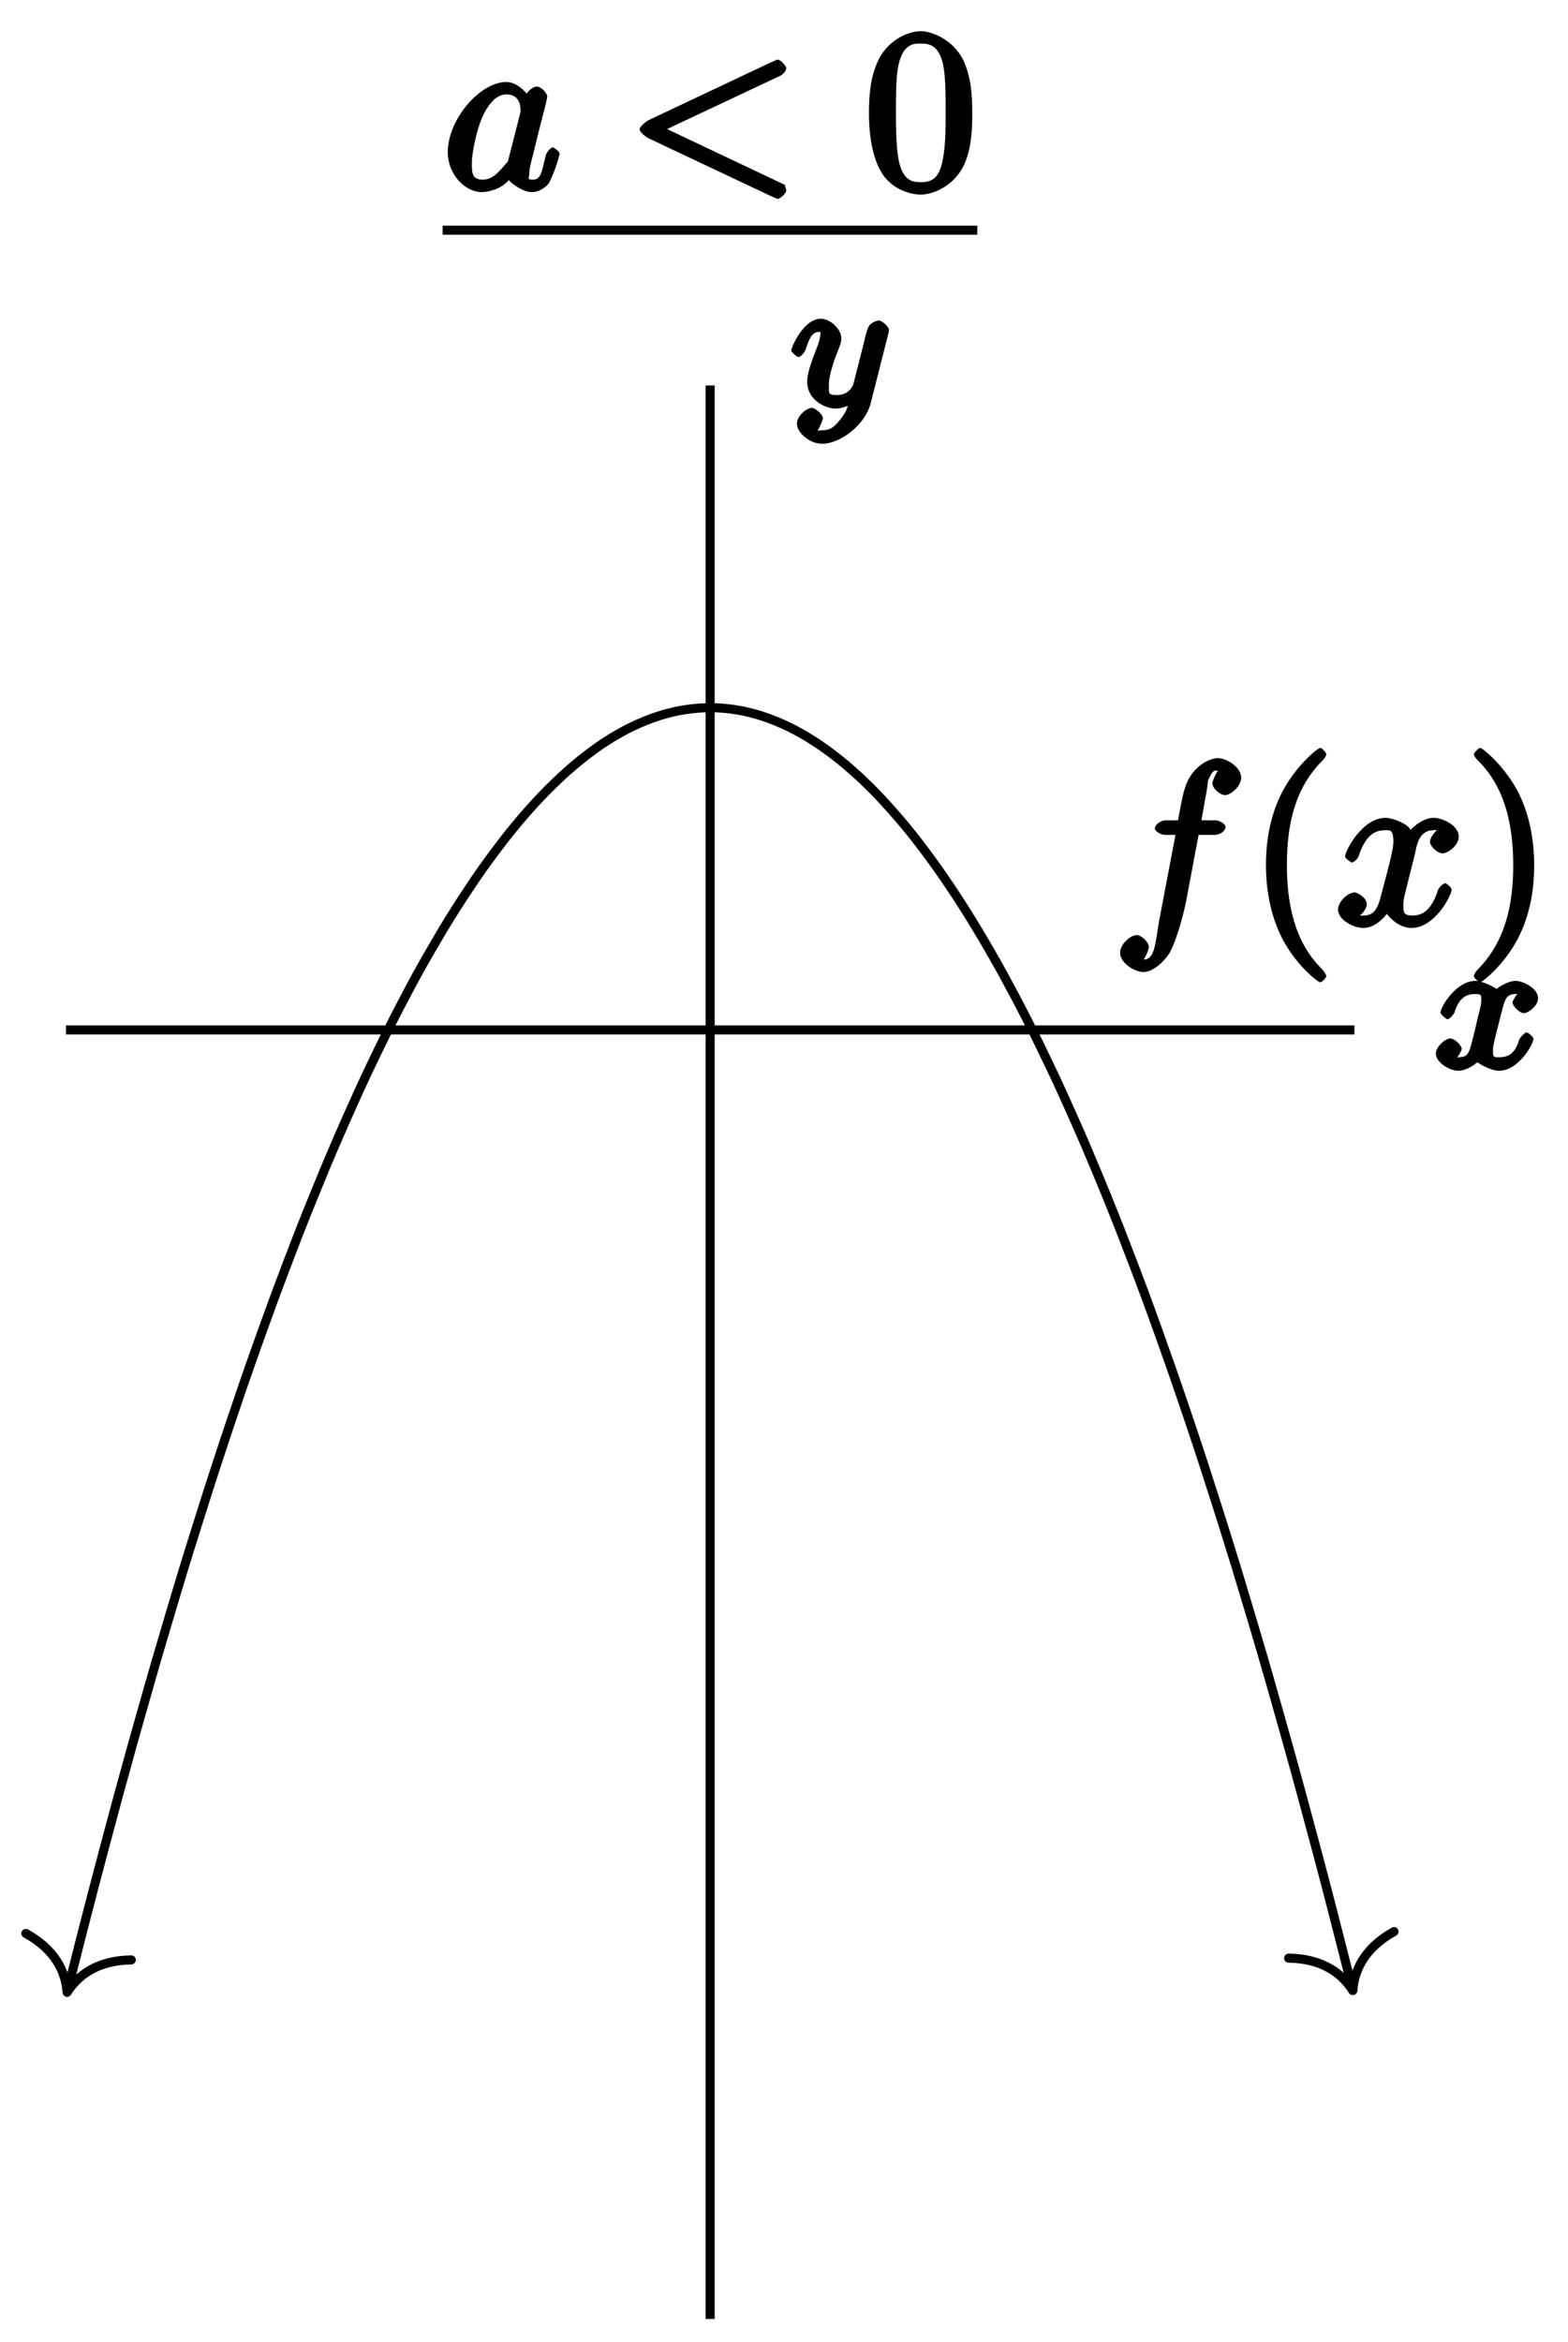 <?xml version="1.0" encoding="UTF-8"?>
<svg xmlns="http://www.w3.org/2000/svg" xmlns:xlink="http://www.w3.org/1999/xlink" width="69pt" height="103pt" viewBox="0 0 69 103" version="1.1">
<defs>
<g>
<symbol overflow="visible" id="glyph0-0">
<path style="stroke:none;" d=""/>
</symbol>
<symbol overflow="visible" id="glyph0-1">
<path style="stroke:none;" d="M 4 -3.547 C 3.641 -3.453 3.438 -2.969 3.438 -2.938 C 3.438 -2.75 3.766 -2.453 3.938 -2.453 C 4.109 -2.453 4.562 -2.766 4.562 -3.109 C 4.562 -3.562 3.875 -3.875 3.578 -3.875 C 3.219 -3.875 2.766 -3.562 2.734 -3.516 C 2.734 -3.547 2.141 -3.875 1.812 -3.875 C 0.938 -3.875 0.266 -2.703 0.266 -2.484 C 0.266 -2.406 0.516 -2.188 0.578 -2.188 C 0.672 -2.188 0.875 -2.422 0.891 -2.516 C 1.078 -3.094 1.375 -3.297 1.781 -3.297 C 2.094 -3.297 2.062 -3.25 2.062 -2.969 C 2.062 -2.812 1.953 -2.438 1.891 -2.188 C 1.844 -1.953 1.672 -1.25 1.625 -1.094 C 1.516 -0.656 1.422 -0.516 1.062 -0.516 C 1.031 -0.516 0.953 -0.453 0.781 -0.562 L 0.656 -0.25 C 1.016 -0.344 1.203 -0.859 1.203 -0.875 C 1.203 -1.047 0.875 -1.344 0.703 -1.344 C 0.484 -1.344 0.062 -0.984 0.062 -0.672 C 0.062 -0.312 0.641 0.078 1.047 0.078 C 1.469 0.078 1.891 -0.297 1.891 -0.297 C 1.891 -0.281 2.453 0.078 2.844 0.078 C 3.703 0.078 4.359 -1.094 4.359 -1.328 C 4.359 -1.406 4.125 -1.609 4.062 -1.609 C 3.969 -1.609 3.766 -1.375 3.734 -1.297 C 3.578 -0.75 3.312 -0.516 2.859 -0.516 C 2.594 -0.516 2.578 -0.5 2.578 -0.844 C 2.578 -1 2.625 -1.172 2.734 -1.625 C 2.797 -1.859 2.969 -2.562 3.016 -2.719 C 3.125 -3.125 3.219 -3.297 3.578 -3.297 C 3.625 -3.297 3.688 -3.344 3.859 -3.234 Z M 4 -3.547 "/>
</symbol>
<symbol overflow="visible" id="glyph0-2">
<path style="stroke:none;" d="M 4.312 -3.188 C 4.344 -3.297 4.344 -3.312 4.344 -3.375 C 4.344 -3.562 4 -3.797 3.906 -3.797 C 3.859 -3.797 3.547 -3.734 3.438 -3.5 C 3.375 -3.359 3.297 -3.078 3.266 -2.906 L 2.781 -1 C 2.766 -0.969 2.625 -0.516 2.047 -0.516 C 1.656 -0.516 1.703 -0.609 1.703 -0.969 C 1.703 -1.438 1.969 -2.141 2.156 -2.609 C 2.234 -2.812 2.25 -2.875 2.25 -3.016 C 2.25 -3.453 1.719 -3.875 1.359 -3.875 C 0.562 -3.875 0.047 -2.578 0.047 -2.484 C 0.047 -2.406 0.297 -2.188 0.359 -2.188 C 0.469 -2.188 0.656 -2.422 0.672 -2.5 C 0.891 -3.203 1.047 -3.297 1.328 -3.297 C 1.453 -3.297 1.328 -3.391 1.328 -3.219 C 1.328 -3.047 1.266 -2.859 1.219 -2.719 C 0.891 -1.875 0.75 -1.469 0.75 -1.094 C 0.75 -0.312 1.531 0.078 2 0.078 C 2.375 0.078 2.766 -0.141 2.969 -0.328 L 2.641 -0.453 C 2.531 -0.016 2.516 0.172 2.203 0.562 C 1.938 0.891 1.766 1.031 1.406 1.031 C 1.266 1.031 1.094 1.062 1.125 1.109 C 1.234 1.109 1.438 0.562 1.438 0.516 C 1.438 0.328 1.109 0.047 0.953 0.047 C 0.766 0.047 0.297 0.359 0.297 0.75 C 0.297 1.125 0.844 1.625 1.406 1.625 C 2.219 1.625 3.312 0.781 3.547 -0.172 Z M 4.312 -3.188 "/>
</symbol>
<symbol overflow="visible" id="glyph1-0">
<path style="stroke:none;" d=""/>
</symbol>
<symbol overflow="visible" id="glyph1-1">
<path style="stroke:none;" d="M 3.656 -3.984 L 4.516 -3.984 C 4.719 -3.984 4.984 -4.141 4.984 -4.344 C 4.984 -4.453 4.719 -4.625 4.547 -4.625 L 3.922 -4.625 L 4.094 -5.594 C 4.141 -5.797 4.234 -6.406 4.203 -6.359 C 4.422 -6.812 4.422 -6.812 4.641 -6.812 C 4.672 -6.812 4.812 -6.859 4.734 -6.922 C 4.688 -6.922 4.406 -6.406 4.406 -6.25 C 4.406 -6.016 4.766 -5.734 4.953 -5.734 C 5.219 -5.734 5.672 -6.125 5.672 -6.5 C 5.672 -6.953 5.047 -7.359 4.641 -7.359 C 4.297 -7.359 3.484 -7.016 3.188 -6.016 C 3.125 -5.812 3.094 -5.719 2.891 -4.625 L 2.359 -4.625 C 2.156 -4.625 1.875 -4.453 1.875 -4.266 C 1.875 -4.141 2.141 -3.984 2.328 -3.984 L 2.781 -3.984 L 2.062 -0.203 C 1.891 0.75 1.891 1.5 1.375 1.5 C 1.328 1.5 1.203 1.547 1.281 1.625 C 1.359 1.609 1.609 1.094 1.609 0.953 C 1.609 0.719 1.266 0.422 1.078 0.422 C 0.812 0.422 0.344 0.812 0.344 1.203 C 0.344 1.641 0.969 2.047 1.375 2.047 C 1.922 2.047 2.5 1.297 2.547 1.156 C 2.938 0.406 3.219 -0.922 3.234 -0.984 L 3.797 -3.984 Z M 3.656 -3.984 "/>
</symbol>
<symbol overflow="visible" id="glyph1-2">
<path style="stroke:none;" d="M 3.5 -3.172 C 3.562 -3.422 3.625 -4.188 4.312 -4.188 C 4.359 -4.188 4.469 -4.234 4.688 -4.109 L 4.812 -4.391 C 4.531 -4.344 4.156 -3.922 4.156 -3.672 C 4.156 -3.516 4.453 -3.172 4.719 -3.172 C 4.938 -3.172 5.422 -3.516 5.422 -3.906 C 5.422 -4.422 4.672 -4.734 4.328 -4.734 C 3.75 -4.734 3.266 -4.156 3.297 -4.203 C 3.203 -4.469 2.5 -4.734 2.203 -4.734 C 1.172 -4.734 0.422 -3.281 0.422 -3.031 C 0.422 -2.938 0.703 -2.766 0.719 -2.766 C 0.797 -2.766 1 -2.953 1.016 -3.047 C 1.359 -4.094 1.844 -4.188 2.188 -4.188 C 2.375 -4.188 2.547 -4.25 2.547 -3.672 C 2.547 -3.375 2.375 -2.703 2 -1.312 C 1.844 -0.688 1.672 -0.438 1.234 -0.438 C 1.172 -0.438 1.062 -0.391 0.859 -0.516 L 0.734 -0.234 C 0.984 -0.297 1.375 -0.656 1.375 -0.938 C 1.375 -1.203 0.984 -1.453 0.844 -1.453 C 0.531 -1.453 0.109 -1.031 0.109 -0.703 C 0.109 -0.25 0.781 0.109 1.219 0.109 C 1.891 0.109 2.359 -0.641 2.391 -0.703 L 2.094 -0.812 C 2.219 -0.438 2.75 0.109 3.344 0.109 C 4.375 0.109 5.109 -1.328 5.109 -1.578 C 5.109 -1.688 4.859 -1.859 4.828 -1.859 C 4.734 -1.859 4.531 -1.641 4.516 -1.578 C 4.188 -0.516 3.688 -0.438 3.375 -0.438 C 2.984 -0.438 2.984 -0.594 2.984 -0.922 C 2.984 -1.141 3.047 -1.359 3.156 -1.797 Z M 3.5 -3.172 "/>
</symbol>
<symbol overflow="visible" id="glyph1-3">
<path style="stroke:none;" d="M 3.891 -3.922 C 3.703 -4.297 3.25 -4.734 2.797 -4.734 C 1.641 -4.734 0.219 -3.094 0.219 -1.641 C 0.219 -0.703 0.953 0.109 1.719 0.109 C 1.922 0.109 2.547 0.016 2.906 -0.422 C 2.922 -0.375 3.453 0.109 3.922 0.109 C 4.281 0.109 4.625 -0.172 4.703 -0.344 C 5 -0.953 5.141 -1.562 5.141 -1.578 C 5.141 -1.688 4.875 -1.859 4.844 -1.859 C 4.75 -1.859 4.562 -1.641 4.531 -1.5 C 4.359 -0.859 4.359 -0.438 3.953 -0.438 C 3.672 -0.438 3.812 -0.531 3.812 -0.734 C 3.812 -0.953 3.844 -1.031 3.953 -1.469 C 4.062 -1.891 4.078 -1.984 4.172 -2.359 L 4.531 -3.766 C 4.594 -4.031 4.594 -4.062 4.594 -4.094 C 4.594 -4.266 4.312 -4.531 4.141 -4.531 C 3.891 -4.531 3.562 -4.141 3.531 -3.922 Z M 2.891 -1.344 C 2.844 -1.172 2.891 -1.266 2.734 -1.094 C 2.297 -0.547 2.031 -0.438 1.75 -0.438 C 1.25 -0.438 1.281 -0.812 1.281 -1.203 C 1.281 -1.703 1.547 -2.828 1.781 -3.281 C 2.078 -3.875 2.406 -4.188 2.812 -4.188 C 3.453 -4.188 3.422 -3.531 3.422 -3.469 C 3.422 -3.406 3.406 -3.344 3.391 -3.297 Z M 2.891 -1.344 "/>
</symbol>
<symbol overflow="visible" id="glyph1-4">
<path style="stroke:none;" d="M 6.844 -5.016 C 6.969 -5.078 7.094 -5.234 7.094 -5.344 C 7.094 -5.453 6.828 -5.719 6.719 -5.719 C 6.688 -5.719 6.547 -5.656 6.312 -5.547 L 1.016 -3.047 C 0.906 -2.984 0.641 -2.766 0.641 -2.656 C 0.641 -2.531 0.906 -2.328 1.016 -2.266 L 6.312 0.234 C 6.547 0.344 6.688 0.406 6.719 0.406 C 6.828 0.406 7.094 0.156 7.094 0.047 C 7.094 -0.062 6.969 -0.234 7.078 -0.188 L 1.5 -2.828 L 1.5 -2.5 L 7.078 -5.125 Z M 6.844 -5.016 "/>
</symbol>
<symbol overflow="visible" id="glyph2-0">
<path style="stroke:none;" d=""/>
</symbol>
<symbol overflow="visible" id="glyph2-1">
<path style="stroke:none;" d="M 3.469 2.234 C 3.469 2.203 3.422 2.062 3.25 1.891 C 2 0.641 1.734 -1.125 1.734 -2.656 C 1.734 -4.391 2.062 -6.016 3.297 -7.25 C 3.422 -7.375 3.469 -7.5 3.469 -7.531 C 3.469 -7.609 3.266 -7.812 3.203 -7.812 C 3.094 -7.812 2.031 -6.953 1.438 -5.688 C 0.922 -4.594 0.812 -3.484 0.812 -2.656 C 0.812 -1.875 0.922 -0.672 1.469 0.453 C 2.062 1.688 3.094 2.5 3.203 2.5 C 3.266 2.5 3.469 2.297 3.469 2.234 Z M 3.469 2.234 "/>
</symbol>
<symbol overflow="visible" id="glyph2-2">
<path style="stroke:none;" d="M 3.047 -2.656 C 3.047 -3.422 2.938 -4.641 2.391 -5.766 C 1.797 -6.984 0.766 -7.812 0.672 -7.812 C 0.609 -7.812 0.391 -7.594 0.391 -7.531 C 0.391 -7.5 0.438 -7.375 0.625 -7.203 C 1.609 -6.203 2.125 -4.734 2.125 -2.656 C 2.125 -0.953 1.797 0.688 0.562 1.938 C 0.438 2.062 0.391 2.203 0.391 2.234 C 0.391 2.297 0.609 2.5 0.672 2.5 C 0.766 2.5 1.828 1.656 2.422 0.391 C 2.938 -0.703 3.047 -1.812 3.047 -2.656 Z M 3.047 -2.656 "/>
</symbol>
<symbol overflow="visible" id="glyph2-3">
<path style="stroke:none;" d="M 4.75 -3.344 C 4.75 -4.141 4.703 -4.938 4.359 -5.688 C 3.891 -6.641 2.906 -6.969 2.5 -6.969 C 1.891 -6.969 0.984 -6.547 0.578 -5.609 C 0.266 -4.922 0.203 -4.141 0.203 -3.344 C 0.203 -2.609 0.297 -1.594 0.703 -0.844 C 1.141 -0.031 2 0.219 2.484 0.219 C 3.016 0.219 3.953 -0.156 4.391 -1.094 C 4.703 -1.781 4.75 -2.562 4.75 -3.344 Z M 2.484 -0.328 C 2.094 -0.328 1.672 -0.406 1.5 -1.359 C 1.391 -1.969 1.391 -2.875 1.391 -3.469 C 1.391 -4.109 1.391 -4.766 1.469 -5.297 C 1.656 -6.484 2.234 -6.422 2.484 -6.422 C 2.812 -6.422 3.297 -6.406 3.484 -5.406 C 3.578 -4.859 3.578 -4.094 3.578 -3.469 C 3.578 -2.719 3.578 -2.047 3.469 -1.406 C 3.312 -0.453 2.938 -0.328 2.484 -0.328 Z M 2.484 -0.328 "/>
</symbol>
</g>
</defs>
<g id="surface1">
<path style="fill:none;stroke-width:0.399;stroke-linecap:butt;stroke-linejoin:miter;stroke:rgb(0%,0%,0%);stroke-opacity:1;stroke-miterlimit:10;" d="M -28.348 0.002 L 28.348 0.002 " transform="matrix(1,0,0,-1,31.252,45.299)"/>
<g style="fill:rgb(0%,0%,0%);fill-opacity:1;">
  <use xlink:href="#glyph0-1" x="63.121" y="47.015"/>
</g>
<path style="fill:none;stroke-width:0.399;stroke-linecap:butt;stroke-linejoin:miter;stroke:rgb(0%,0%,0%);stroke-opacity:1;stroke-miterlimit:10;" d="M -0.002 -56.692 L -0.002 28.345 " transform="matrix(1,0,0,-1,31.252,45.299)"/>
<g style="fill:rgb(0%,0%,0%);fill-opacity:1;">
  <use xlink:href="#glyph0-2" x="34.772" y="17.892"/>
</g>
<path style="fill:none;stroke-width:0.399;stroke-linecap:butt;stroke-linejoin:miter;stroke:rgb(0%,0%,0%);stroke-opacity:1;stroke-miterlimit:10;" d="M -28.25 -42.134 C -27.934 -40.876 -27.934 -40.876 -27.774 -40.251 C -27.617 -39.63 -27.36 -38.642 -27.203 -38.033 C -27.043 -37.423 -26.789 -36.455 -26.629 -35.857 C -26.469 -35.263 -26.215 -34.314 -26.059 -33.732 C -25.899 -33.146 -25.645 -32.22 -25.485 -31.65 C -25.324 -31.076 -25.071 -30.173 -24.91 -29.615 C -24.754 -29.056 -24.5 -28.17 -24.34 -27.623 C -24.18 -27.08 -23.926 -26.213 -23.766 -25.681 C -23.61 -25.15 -23.352 -24.302 -23.196 -23.783 C -23.036 -23.263 -22.782 -22.439 -22.622 -21.935 C -22.461 -21.427 -22.207 -20.623 -22.051 -20.131 C -21.891 -19.635 -21.637 -18.853 -21.477 -18.373 C -21.317 -17.888 -21.063 -17.127 -20.903 -16.658 C -20.747 -16.189 -20.493 -15.451 -20.333 -14.994 C -20.172 -14.537 -19.919 -13.818 -19.758 -13.373 C -19.602 -12.932 -19.344 -12.232 -19.188 -11.803 C -19.028 -11.373 -18.774 -10.693 -18.614 -10.275 C -18.458 -9.857 -18.2 -9.197 -18.044 -8.795 C -17.884 -8.389 -17.63 -7.752 -17.469 -7.361 C -17.309 -6.967 -17.055 -6.35 -16.899 -5.971 C -16.739 -5.592 -16.485 -4.994 -16.325 -4.631 C -16.165 -4.264 -15.911 -3.686 -15.751 -3.334 C -15.595 -2.983 -15.341 -2.424 -15.181 -2.084 C -15.02 -1.744 -14.767 -1.209 -14.606 -0.881 C -14.45 -0.553 -14.192 -0.041 -14.036 0.275 C -13.876 0.592 -13.622 1.084 -13.462 1.385 C -13.306 1.689 -13.048 2.162 -12.892 2.451 C -12.732 2.74 -12.478 3.193 -12.317 3.467 C -12.157 3.744 -11.903 4.177 -11.747 4.439 C -11.587 4.705 -11.333 5.115 -11.173 5.365 C -11.013 5.615 -10.759 6.009 -10.599 6.244 C -10.443 6.482 -10.189 6.853 -10.029 7.08 C -9.868 7.302 -9.614 7.654 -9.454 7.865 C -9.298 8.076 -9.04 8.408 -8.884 8.607 C -8.724 8.806 -8.47 9.115 -8.31 9.302 C -8.154 9.486 -7.896 9.775 -7.74 9.947 C -7.579 10.123 -7.326 10.388 -7.165 10.552 C -7.005 10.712 -6.751 10.959 -6.591 11.107 C -6.435 11.255 -6.181 11.482 -6.021 11.615 C -5.861 11.752 -5.607 11.959 -5.447 12.08 C -5.291 12.201 -5.033 12.388 -4.877 12.498 C -4.716 12.607 -4.462 12.771 -4.302 12.869 C -4.146 12.962 -3.888 13.107 -3.732 13.193 C -3.572 13.275 -3.318 13.4 -3.158 13.47 C -2.998 13.541 -2.744 13.642 -2.588 13.701 C -2.427 13.759 -2.174 13.841 -2.013 13.888 C -1.853 13.931 -1.599 13.994 -1.439 14.029 C -1.283 14.06 -1.029 14.099 -0.869 14.119 C -0.709 14.138 -0.455 14.162 -0.295 14.166 C -0.139 14.173 0.119 14.173 0.276 14.169 C 0.436 14.162 0.69 14.142 0.85 14.123 C 1.006 14.103 1.264 14.064 1.42 14.033 C 1.58 13.998 1.834 13.939 1.994 13.892 C 2.154 13.849 2.408 13.767 2.564 13.709 C 2.725 13.65 2.978 13.548 3.139 13.478 C 3.299 13.408 3.553 13.287 3.713 13.201 C 3.869 13.119 4.123 12.974 4.283 12.88 C 4.443 12.783 4.697 12.619 4.857 12.509 C 5.014 12.4 5.271 12.216 5.428 12.095 C 5.588 11.974 5.842 11.767 6.002 11.634 C 6.158 11.498 6.416 11.271 6.572 11.127 C 6.732 10.978 6.986 10.732 7.146 10.572 C 7.306 10.412 7.56 10.142 7.716 9.97 C 7.877 9.798 8.131 9.509 8.291 9.322 C 8.451 9.138 8.705 8.83 8.865 8.631 C 9.021 8.431 9.279 8.103 9.435 7.892 C 9.595 7.681 9.849 7.33 10.009 7.107 C 10.166 6.881 10.423 6.513 10.58 6.275 C 10.74 6.037 10.994 5.646 11.154 5.396 C 11.314 5.146 11.568 4.736 11.724 4.474 C 11.884 4.209 12.138 3.779 12.298 3.502 C 12.458 3.228 12.712 2.775 12.872 2.486 C 13.029 2.197 13.283 1.724 13.443 1.424 C 13.603 1.123 13.857 0.627 14.017 0.314 C 14.173 0.002 14.431 -0.514 14.587 -0.842 C 14.747 -1.17 15.001 -1.701 15.161 -2.041 C 15.318 -2.381 15.575 -2.94 15.732 -3.291 C 15.892 -3.643 16.146 -4.221 16.306 -4.584 C 16.466 -4.951 16.72 -5.545 16.876 -5.924 C 17.036 -6.303 17.29 -6.92 17.45 -7.311 C 17.61 -7.701 17.864 -8.342 18.024 -8.744 C 18.181 -9.146 18.435 -9.807 18.595 -10.225 C 18.755 -10.639 19.009 -11.318 19.169 -11.748 C 19.325 -12.178 19.583 -12.877 19.739 -13.318 C 19.899 -13.764 20.153 -14.482 20.313 -14.939 C 20.47 -15.392 20.727 -16.135 20.884 -16.603 C 21.044 -17.068 21.298 -17.83 21.458 -18.31 C 21.618 -18.791 21.872 -19.576 22.028 -20.068 C 22.188 -20.56 22.442 -21.365 22.602 -21.869 C 22.762 -22.377 23.016 -23.201 23.177 -23.72 C 23.333 -24.24 23.587 -25.084 23.747 -25.615 C 23.907 -26.146 24.161 -27.013 24.321 -27.556 C 24.477 -28.103 24.735 -28.986 24.891 -29.545 C 25.051 -30.103 25.305 -31.005 25.465 -31.58 C 25.626 -32.15 25.879 -33.076 26.036 -33.658 C 26.196 -34.244 26.45 -35.189 26.61 -35.787 C 26.77 -36.38 27.024 -37.349 27.184 -37.958 C 27.34 -38.568 27.594 -39.556 27.754 -40.177 C 27.914 -40.798 28.329 -42.443 28.231 -42.056 " transform="matrix(1,0,0,-1,31.252,45.299)"/>
<path style="fill:none;stroke-width:0.399;stroke-linecap:round;stroke-linejoin:round;stroke:rgb(0%,0%,0%);stroke-opacity:1;stroke-miterlimit:10;" d="M -2.073 2.392 C -1.692 0.957 -0.849 0.279 -0.002 0.001 C -0.85 -0.277 -1.694 -0.957 -2.07 -2.392 " transform="matrix(-0.244,0.97,0.97,0.244,2.952,87.626)"/>
<path style="fill:none;stroke-width:0.399;stroke-linecap:round;stroke-linejoin:round;stroke:rgb(0%,0%,0%);stroke-opacity:1;stroke-miterlimit:10;" d="M -2.074 2.39 C -1.693 0.957 -0.849 0.277 -0.001 -0.001 C -0.848 -0.279 -1.692 -0.957 -2.073 -2.391 " transform="matrix(0.244,0.97,0.97,-0.244,59.532,87.548)"/>
<g style="fill:rgb(0%,0%,0%);fill-opacity:1;">
  <use xlink:href="#glyph1-1" x="48.946" y="40.703"/>
</g>
<g style="fill:rgb(0%,0%,0%);fill-opacity:1;">
  <use xlink:href="#glyph2-1" x="54.896" y="40.703"/>
</g>
<g style="fill:rgb(0%,0%,0%);fill-opacity:1;">
  <use xlink:href="#glyph1-2" x="58.77" y="40.703"/>
</g>
<g style="fill:rgb(0%,0%,0%);fill-opacity:1;">
  <use xlink:href="#glyph2-2" x="64.465" y="40.703"/>
</g>
<g style="fill:rgb(0%,0%,0%);fill-opacity:1;">
  <use xlink:href="#glyph1-3" x="19.485" y="8.34"/>
</g>
<g style="fill:rgb(0%,0%,0%);fill-opacity:1;">
  <use xlink:href="#glyph1-4" x="27.505" y="8.34"/>
</g>
<g style="fill:rgb(0%,0%,0%);fill-opacity:1;">
  <use xlink:href="#glyph2-3" x="38.035" y="8.34"/>
</g>
<path style="fill:none;stroke-width:0.399;stroke-linecap:butt;stroke-linejoin:miter;stroke:rgb(0%,0%,0%);stroke-opacity:1;stroke-miterlimit:10;" d="M 113.249 -34.085 L 136.779 -34.085 " transform="matrix(1,0,0,-1,-93.772,-23.961)"/>
</g>
</svg>
